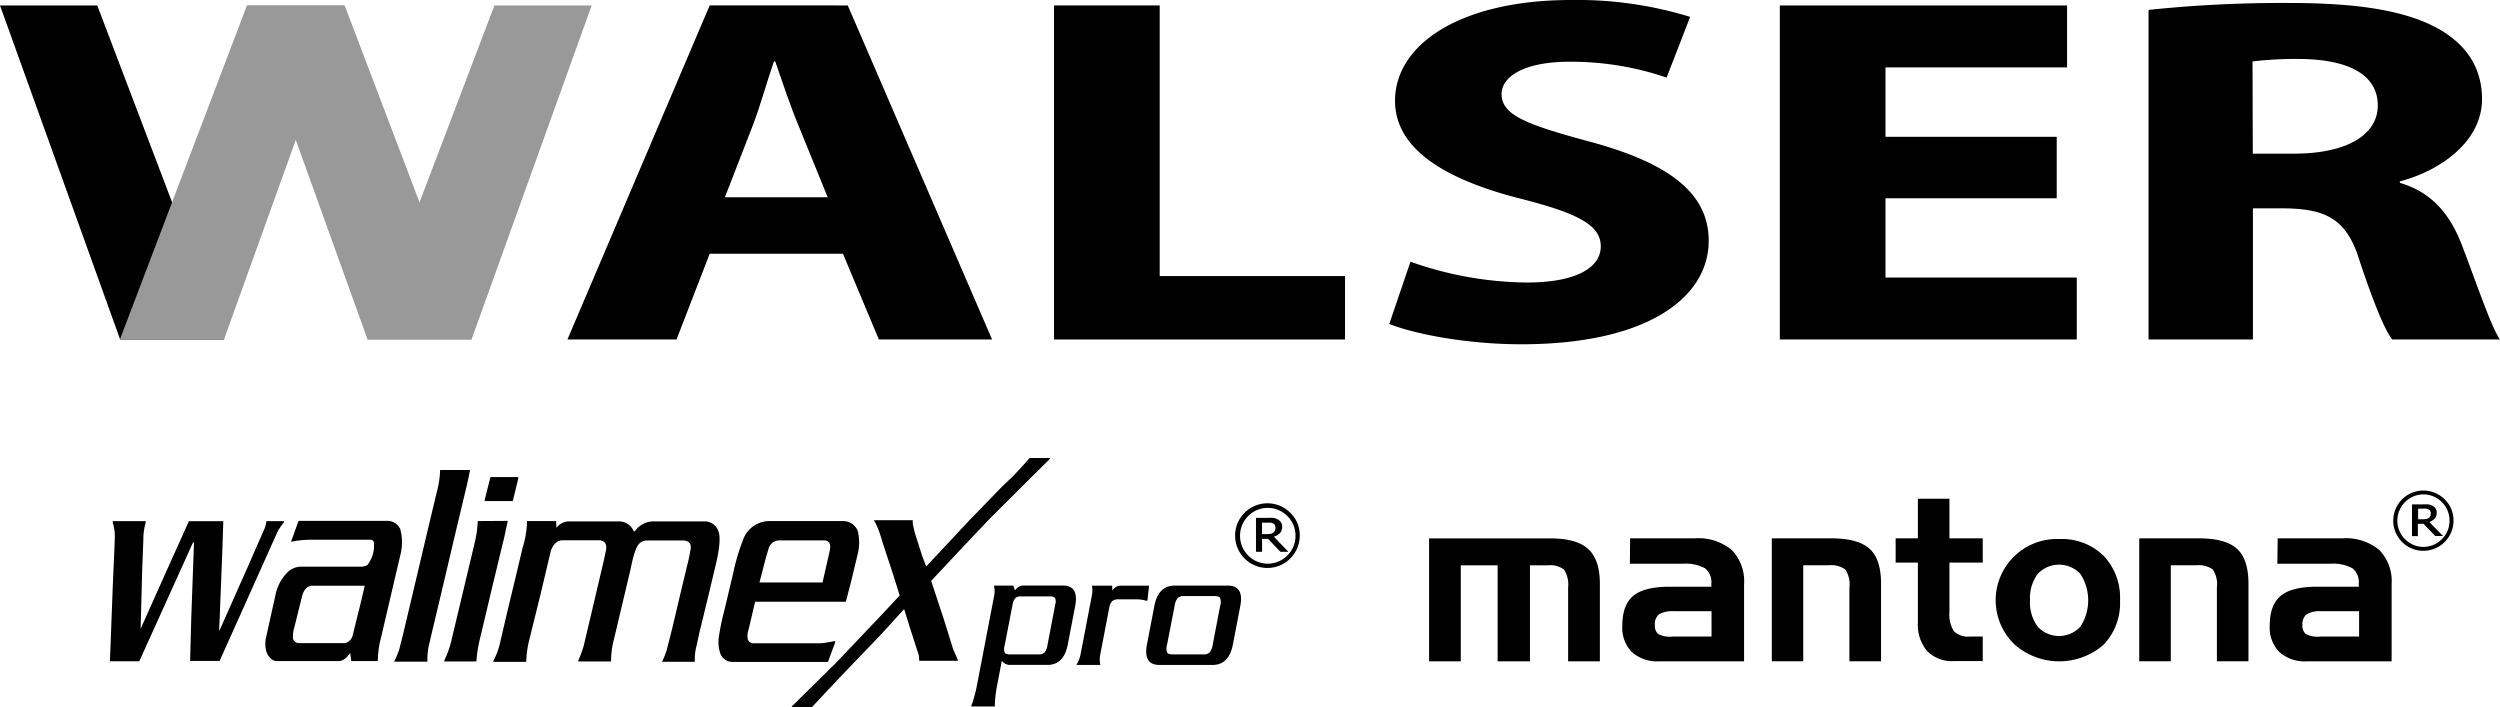 <svg xmlns="http://www.w3.org/2000/svg" viewBox="0 0 386.61 109.41"><defs><style>.cls-1{fill:#999;}</style></defs><title>Element 1</title><g id="Ebene_2" data-name="Ebene 2"><g id="Ebene_2-2" data-name="Ebene 2"><path d="M109.75,39.24,104.62,52.5H87.75l22-51.66H131.1L153.42,52.5H135.91l-5.55-13.26ZM128,30.51l-4.48-11c-1.28-3.07-2.56-6.9-3.63-10h-.21c-1.07,3.07-2.14,7-3.31,10l-4.27,11Z"/><path d="M163,.84h16.34V42.69H208V52.5H163Z"/><path d="M218.12,40.47a55,55,0,0,0,18,3.22c7.47,0,11.43-2.22,11.43-5.6,0-3.22-3.42-5.06-12.07-7.28-12-3-19.75-7.74-19.75-15.25C215.77,6.75,226,0,243,0a59.28,59.28,0,0,1,18.37,2.61L257.73,12a45.49,45.49,0,0,0-15.05-2.45c-7,0-10.47,2.3-10.47,5,0,3.3,4.06,4.75,13.35,7.28,12.71,3.37,18.68,8.12,18.68,15.41,0,8.66-9.29,16-29,16-8.22,0-16.34-1.53-20.4-3.14Z"/><path d="M318.06,30.66H291.58V42.92h29.58V52.5H275.24V.84h44.42v9.58H291.58V21.16h26.48Z"/><path d="M332.26,1.53A198.45,198.45,0,0,1,353.93.46c10.68,0,18.15,1.15,23.28,4.06,4.27,2.45,6.62,6.05,6.62,10.81,0,6.59-6.52,11.11-12.71,12.72v.23c5,1.46,7.79,4.91,9.61,9.66,2.24,5.83,4.49,12.57,5.87,14.56H369.95c-1.17-1.46-2.88-5.67-5-12-1.92-6.44-5-8.2-11.64-8.28h-4.91V52.5H332.26Zm16.12,22.23h6.41c8.12,0,12.92-2.91,12.92-7.44,0-4.75-4.49-7.13-12-7.2a56.34,56.34,0,0,0-7.37.38Z"/><polyline points="34.68 52.5 18.58 52.5 0 0.84 15.04 0.84"/><polyline class="cls-1" points="76.46 0.84 91.5 0.84 72.92 52.5 56.81 52.5"/><polyline class="cls-1" points="38.19 0.84 53.22 0.84 34.64 52.5 18.54 52.5"/><polyline class="cls-1" points="72.94 52.5 56.84 52.5 38.26 0.84 53.3 0.84"/><path d="M150.18,109.25a21.5,21.5,0,0,0,.93-3.43l2.6-13.53a3.76,3.76,0,0,0,0-1.73h3l.24.75a2.17,2.17,0,0,1,.67-.62,1.94,1.94,0,0,1,.81-.14h5.93q2.52,0,1.91,3.17l-1.14,5.93q-.61,3.17-3.13,3.17h-5.72a1.5,1.5,0,0,1-1.35-.65l-.7,3.65a19.51,19.51,0,0,0-.39,3.43Zm5.18-9.42a1.72,1.72,0,0,0,0,1.07c.11.2.37.3.77.3h4.52a1.17,1.17,0,0,0,.89-.3,2.2,2.2,0,0,0,.43-1.07l1.21-6.31a1.62,1.62,0,0,0,0-1q-.17-.29-.77-.29h-4.52a1.22,1.22,0,0,0-.88.27,2.09,2.09,0,0,0-.43,1.05Z"/><path d="M166.45,102.83a4.79,4.79,0,0,0,.67-1.73l1.69-8.8a4.33,4.33,0,0,0,.06-1.73H172v.77a1.72,1.72,0,0,1,.78-.67,1.54,1.54,0,0,1,.55-.1h4.37l-.26,2.33c-.35,0-.48-.07-.39-.07a6.54,6.54,0,0,0-1.46-.15H173a1.44,1.44,0,0,0-1,.29,1.91,1.91,0,0,0-.47,1.06l-1.36,7.07a3.74,3.74,0,0,0,0,1.73Z"/><path d="M179.3,102.83q-2.54,0-1.93-3.17l1.14-5.93q.61-3.17,3.15-3.17h8.21q2.54,0,1.93,3.17l-1.14,5.93q-.61,3.17-3.15,3.17Zm1.18-3.14a1.94,1.94,0,0,0,0,1.2c.12.21.42.31.88.31h4.7a1.32,1.32,0,0,0,1-.31,2.42,2.42,0,0,0,.48-1.2l1.15-6a1.9,1.9,0,0,0,0-1.2c-.12-.21-.41-.31-.87-.31h-4.7a1.34,1.34,0,0,0-1,.31,2.44,2.44,0,0,0-.47,1.2Z"/><path d="M17.46,90.12l-.34,9L17,102.26h4.54l4.07-9,4.07-9,.18-.38H30l-.42,11.66-.18,6.67h4.56L38.09,93l4.81-10.73a8.61,8.61,0,0,1,1-1.48v-.2H41.2a4.16,4.16,0,0,1-.37,1.33l-2.49,5.69L34,97.38l-.11.19L34,94.89,34.39,85l.14-4.25V80.6H29.21l-4.16,9.25-3.3,7.39,0-.12L22,87.81l.17-4.32a9.41,9.41,0,0,1,.35-2.64l0-.26H17.44v.24a7.08,7.08,0,0,1,.31,2.42l-.05,1.43Z"/><path d="M72.68,72.68H68.06A14.13,14.13,0,0,1,67.57,76l-1.12,4.68-1.59,6.74L62.39,97.85l-.62,2.47a10.91,10.91,0,0,1-.83,2H66.1a10.36,10.36,0,0,1,.34-3l.44-1.88,1.9-8,1.71-7.27,1.74-7.28S72.69,72.81,72.68,72.68Z"/><polygon points="75.84 73.78 74.97 77.25 74.96 77.49 79.3 77.49 80.13 74.07 80.13 73.78 75.84 73.78"/><path d="M73.88,80.58a17.11,17.11,0,0,1-.4,3.06l-.36,1.51-1.23,5.16-2,8.39a14.59,14.59,0,0,1-1.09,3.23l-.13.36h5a20.78,20.78,0,0,1,.48-3.22l.39-1.62,1.58-6.67L78,83l.52-2.45Z"/><path d="M86,80.58h-4.5a14.3,14.3,0,0,1-.67,4.08l-1.11,4.67-1.34,5.58-1,4.29a11,11,0,0,1-1.09,3v.15h5.09a16,16,0,0,1,.43-3.25L83.57,92l1.59-6.71s.42-1.73,1.86-1.74H92.7s1.36,0,1,1.59l-.34,1.61L92,92.53l-1.72,7.29a16.86,16.86,0,0,1-.86,2.34v.13h5.08a12.78,12.78,0,0,1,.43-3.37l1.23-5.19L97.52,88s.54-3,1.23-3.81a1.69,1.69,0,0,1,1.37-.61h5.52s1.41-.05,1.16,1.33l-.25,1.37-1.24,5.15-1.37,5.81-.86,3.39a17.53,17.53,0,0,1-.69,1.71h5.06a8.68,8.68,0,0,1,.29-2.58l.39-1.8,1.34-5.52,1.24-5.2s.84-3.29.48-4.76a2.25,2.25,0,0,0-2.28-1.85l-2,0h-5.74a3.54,3.54,0,0,0-3,1.53H98a2.45,2.45,0,0,0-2.21-1.53H88.1a2.48,2.48,0,0,0-2.05,1Z"/><path d="M132.63,82.07a2.42,2.42,0,0,0-2.18-1.49H119a4.34,4.34,0,0,0-4.13,3,32.93,32.93,0,0,0-1.49,5.07l-1.49,6.27a31.61,31.61,0,0,0-.74,3.73,5.39,5.39,0,0,0,.28,2.51,2,2,0,0,0,1.81,1.2h14.8l1.11-3v-.23s-1.78.35-2.23.35H116.53a.87.87,0,0,1-.92-.82,2.69,2.69,0,0,1,.14-1.25c.36-1.51.38-1.61.38-1.61l.61-2.59.07-.16h14l.82-3.17,1-4.16A7.31,7.31,0,0,0,132.63,82.07Zm-4.29,3-1.14,5h-9.75l1-3.87.4-1.33a1.72,1.72,0,0,1,1.64-1.3h6.93C128.71,83.57,128.34,85,128.34,85Z"/><path d="M139.13,92.09,136.41,95l-7.11,7.49-6.86,6.76v.13h3.09l4.51-4.8,6.15-6.41,3.47-3.8.11-.12h.07l.81,2.62,1.37,4.26.08.26.06.8h6l-.15-.41-.6-1.35L146,95.9l-2-6.07,5.22-5.57,3.79-4,4.45-4.44,4.82-4.78.13-.21h-3.19s-1.28,1.5-2.69,2.93L155,75.21s-3.64,3.77-5,5.15l-4.67,5-2,2.13-.1.1-.58-1.5-1.18-3.69L141.15,81l0-.55h-6a12.18,12.18,0,0,1,1,2.33l.39,1.28,1.57,4.76Z"/><path d="M61.9,81.83a2.19,2.19,0,0,0-2.18-1.28H46.17v0L45,83.79a14.42,14.42,0,0,1,2.77-.32H49l8.24,0a.55.55,0,0,1,.6.61l0,.63a5,5,0,0,1-1,2.64,1.78,1.78,0,0,1-1.06.28H46.65a3,3,0,0,0-2.22.91,6.77,6.77,0,0,0-1.85,3.58L42,94.71l-.85,3.84a4.31,4.31,0,0,0,.12,2.44s.53,1.23,1.5,1.24c.07,0,9.59,0,9.59,0s.78.1,1.59-1l.15-.14s.08-.1.09,0v.14l.14,1h4.1a15.61,15.61,0,0,1,.3-2.86L59,98.28,60.7,91l1.22-5.2A7.89,7.89,0,0,0,61.9,81.83ZM55.76,93.33l-1.24,5a1.56,1.56,0,0,1-1.24,1.13H46.2a1,1,0,0,1-.89-.69,4.55,4.55,0,0,1,.18-1.64l1.24-5c.46-1.72,1.67-1.55,1.67-1.55h8Z"/><path d="M201,82.81a5,5,0,1,1-1.45-3.5A4.78,4.78,0,0,1,201,82.81Zm-.66,0a4.19,4.19,0,0,0-1.26-3,4.25,4.25,0,0,0-6.06,0,4.32,4.32,0,0,0,0,6.09,4.25,4.25,0,0,0,6.06,0A4.19,4.19,0,0,0,200.34,82.81Zm-1.1,2.52H198l-1.9-2h-.93v2h-.94V80.09H196a7.51,7.51,0,0,1,.89,0,2.1,2.1,0,0,1,.69.23,1.35,1.35,0,0,1,.53.47,1.31,1.31,0,0,1,.17.7,1.35,1.35,0,0,1-.32.92A2.22,2.22,0,0,1,197,83Zm-2-3.74a.8.8,0,0,0-.08-.37.62.62,0,0,0-.27-.26,1.13,1.13,0,0,0-.38-.13,3.55,3.55,0,0,0-.5,0h-.85v1.77h.73a3.07,3.07,0,0,0,.61-.05,1,1,0,0,0,.42-.19.85.85,0,0,0,.25-.31A1.14,1.14,0,0,0,197.23,81.59Z"/><path d="M221,83.26h18.74q4.08,0,5.87,1.64t1.8,5.32v12.05h-4.91V90.87a4.31,4.31,0,0,0-.62-2.77,3.48,3.48,0,0,0-2.54-.67h-2.74v14.84h-5V87.43h-5.7v14.84H221Z"/><path d="M252.09,83.25h10a8.08,8.08,0,0,1,5.7,1.79,6.92,6.92,0,0,1,1.92,5.31v11.92H256.59a5.85,5.85,0,0,1-4.23-1.43,5.36,5.36,0,0,1-1.48-4.05q0-3.24,1.7-4.65t5.65-1.41h6.42v-.48a2.73,2.73,0,0,0-1-2.38,6.27,6.27,0,0,0-3.45-.69h-8.15Zm6.48,15.19h6.11V94.52h-5.75a4.26,4.26,0,0,0-2.36.47,1.94,1.94,0,0,0-.65,1.66,1.65,1.65,0,0,0,.52,1.4A3.87,3.87,0,0,0,258.57,98.45Z"/><path d="M274,83.25h9.17q4.16,0,5.94,1.61t1.78,5.35v12.05H286V90.83a4.1,4.1,0,0,0-.64-2.77,3.76,3.76,0,0,0-2.58-.64h-3.92v14.84H274Z"/><path d="M293.15,83.25h3.44V77.13h4.88v6.12h5.15V87h-5.15v7.69a4.6,4.6,0,0,0,.7,2.93,3.1,3.1,0,0,0,2.45.82h2v3.79h-4.45a5.38,5.38,0,0,1-4.14-1.54,6.25,6.25,0,0,1-1.44-4.42V87h-3.44Z"/><path d="M327.85,92.83a9.34,9.34,0,0,1-2.54,6.87,10.45,10.45,0,0,1-13.73,0,9.47,9.47,0,0,1,6.88-16.34,9.19,9.19,0,0,1,6.84,2.58A9.36,9.36,0,0,1,327.85,92.83Zm-13.92,0a6.3,6.3,0,0,0,1.18,4.07,4.49,4.49,0,0,0,6.62,0,7.5,7.5,0,0,0,0-8.13,4.5,4.5,0,0,0-6.62,0A6.23,6.23,0,0,0,313.93,92.83Z"/><path d="M330.82,83.25H340q4.16,0,5.93,1.61t1.78,5.35v12.05h-4.88V90.83a4.09,4.09,0,0,0-.64-2.77,3.76,3.76,0,0,0-2.58-.64H335.7v14.84h-4.88Z"/><path d="M352.23,83.25h10a8.08,8.08,0,0,1,5.7,1.79,6.92,6.92,0,0,1,1.92,5.31v11.92H356.73a5.85,5.85,0,0,1-4.23-1.43A5.36,5.36,0,0,1,351,96.79q0-3.24,1.7-4.65t5.65-1.41h6.42v-.48a2.73,2.73,0,0,0-1-2.38,6.29,6.29,0,0,0-3.45-.69h-8.14Zm6.48,15.19h6.11V94.52h-5.75a4.24,4.24,0,0,0-2.36.47,1.93,1.93,0,0,0-.65,1.66,1.65,1.65,0,0,0,.52,1.4A3.87,3.87,0,0,0,358.71,98.45Z"/><path d="M379.42,80.52a4.66,4.66,0,1,1-1.36-3.29A4.48,4.48,0,0,1,379.42,80.52Zm-.62,0a3.94,3.94,0,0,0-1.18-2.87,4,4,0,0,0-5.7,0,4.06,4.06,0,0,0,0,5.73,4,4,0,0,0,5.7,0A3.93,3.93,0,0,0,378.8,80.52Zm-1,2.37h-1.2L374.78,81h-.87v1.91H373V78h1.68a7.17,7.17,0,0,1,.83,0,1.89,1.89,0,0,1,.65.21,1.12,1.12,0,0,1,.66,1.1,1.26,1.26,0,0,1-.3.87,2.07,2.07,0,0,1-.84.55Zm-1.89-3.52a.75.75,0,0,0-.08-.34.57.57,0,0,0-.25-.25,1,1,0,0,0-.36-.12,3.37,3.37,0,0,0-.47,0h-.8V80.3h.69a2.88,2.88,0,0,0,.58-.05,1,1,0,0,0,.4-.17.79.79,0,0,0,.23-.3A1.06,1.06,0,0,0,375.87,79.37Z"/></g></g></svg>